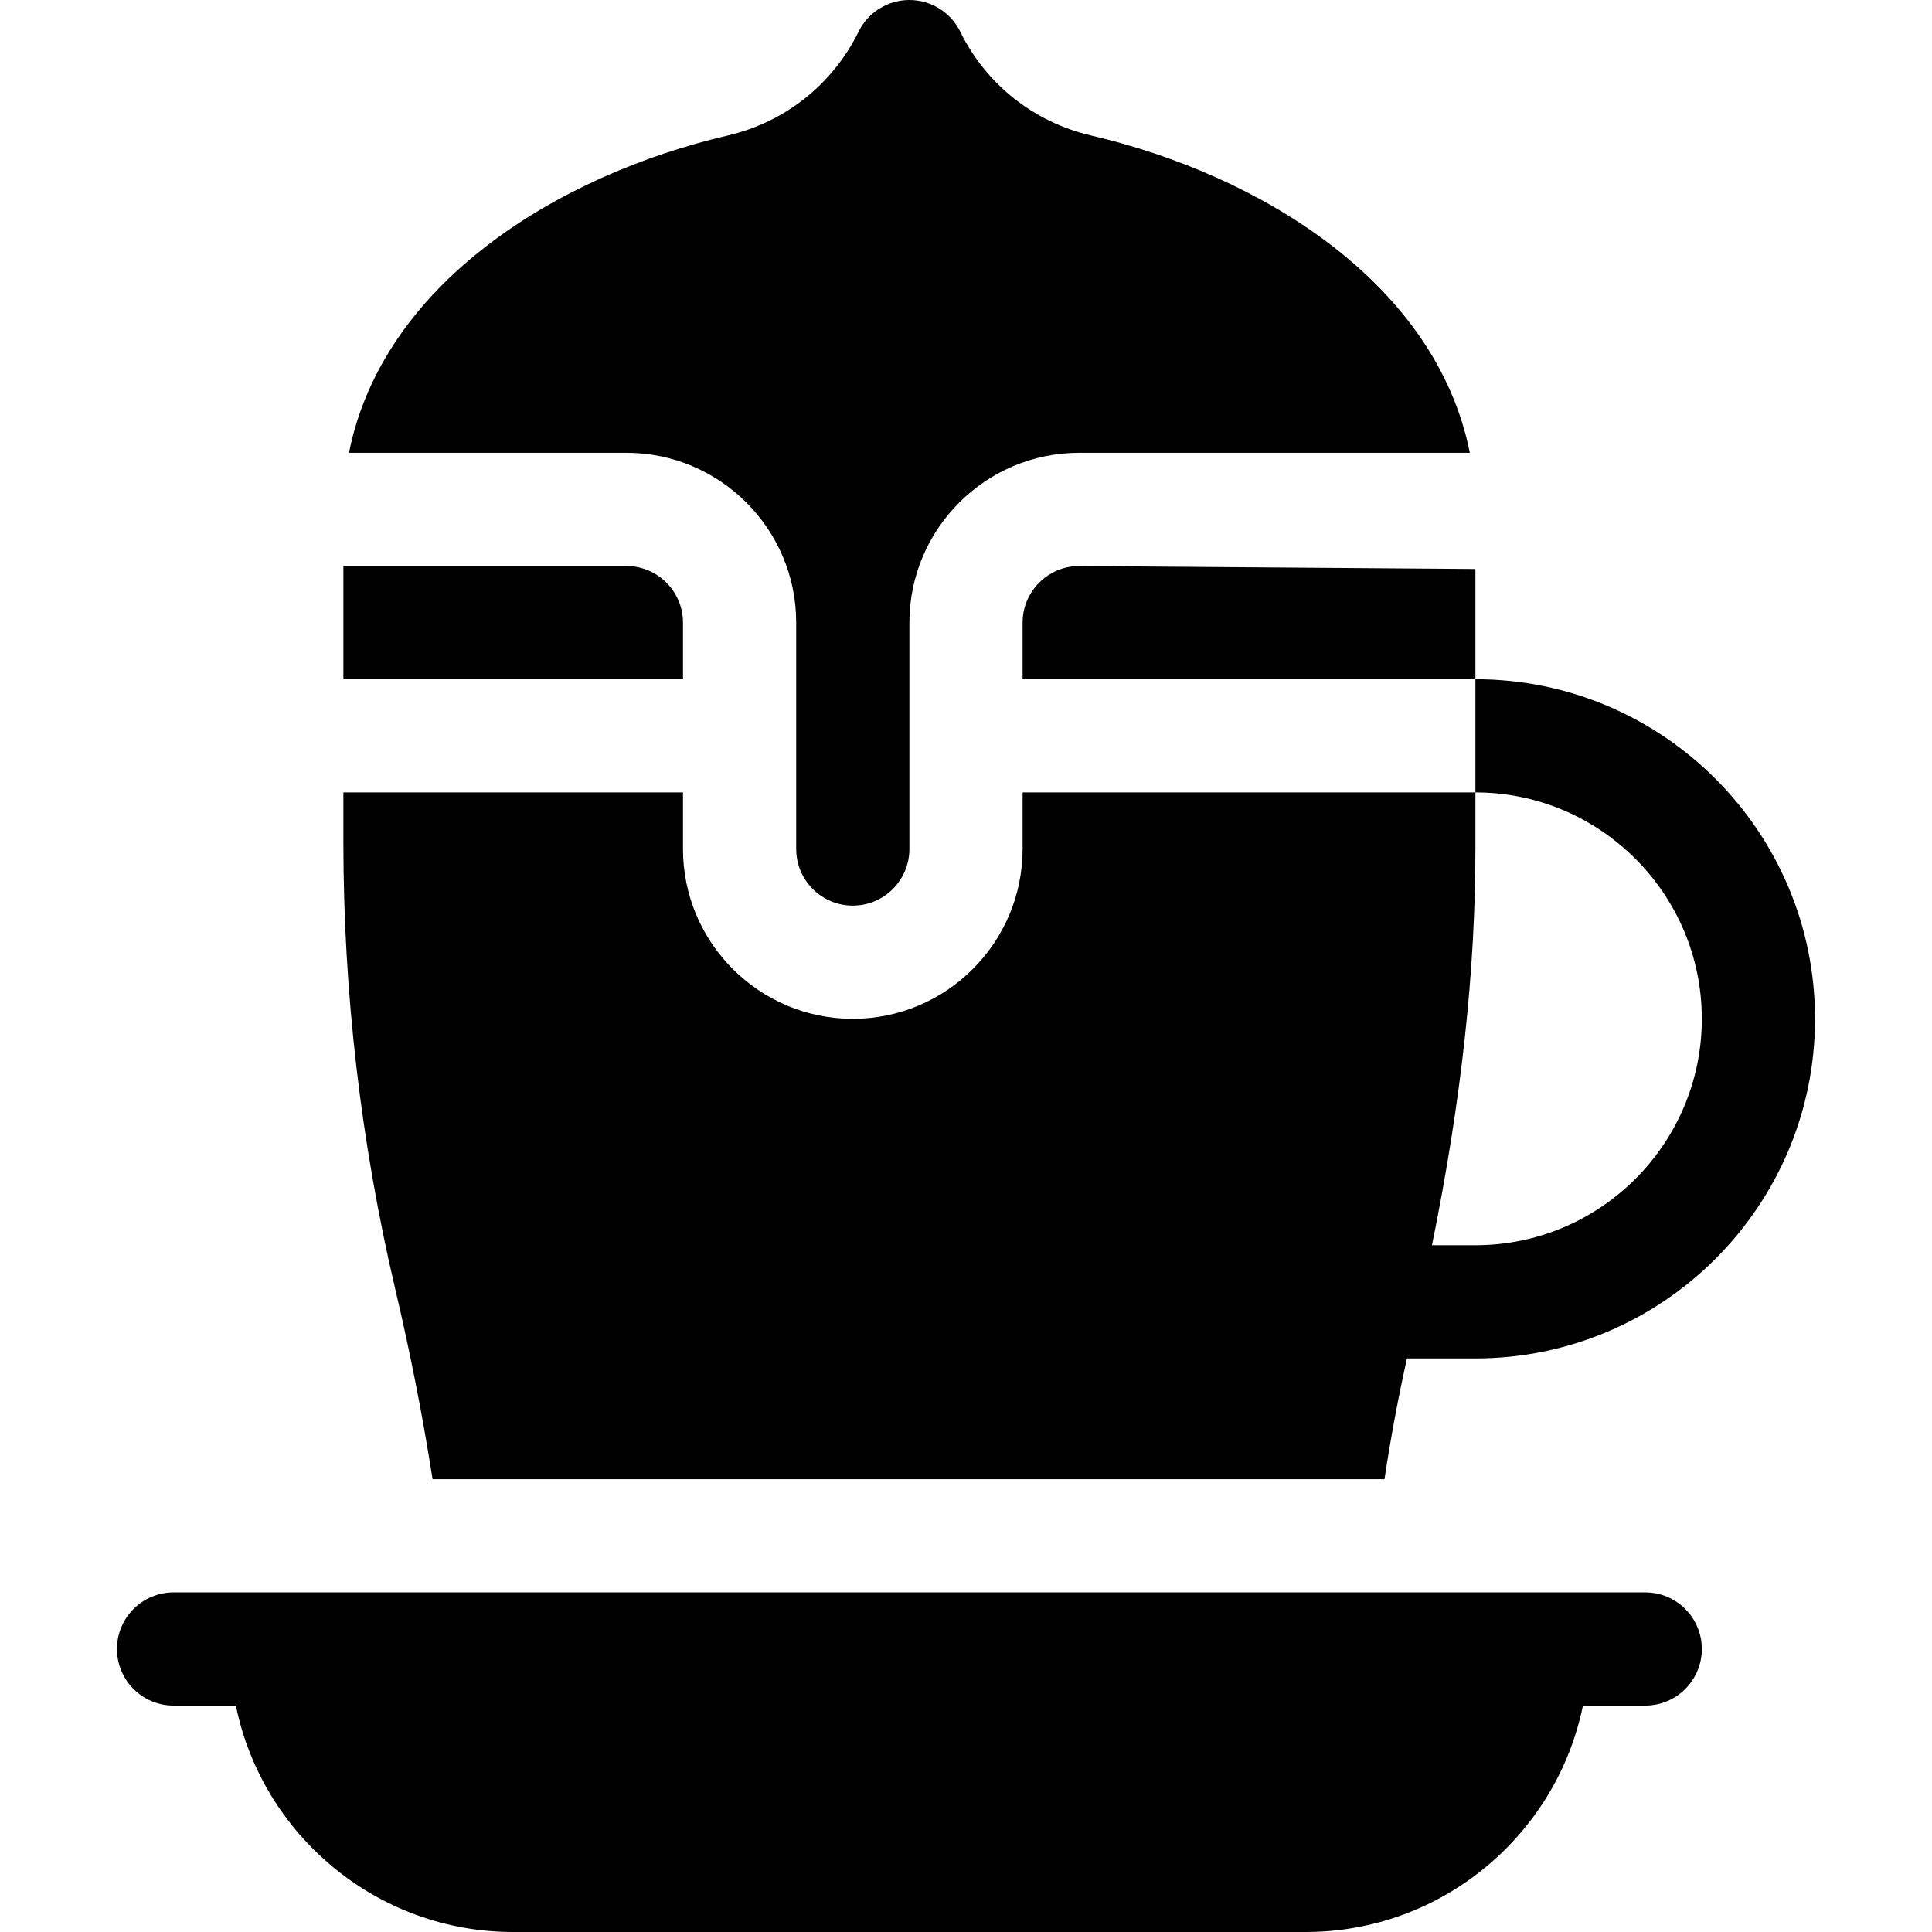 <svg id="Capa_1" enable-background="new 0 0 512 512" height="512" viewBox="0 0 512 512" width="512" xmlns="http://www.w3.org/2000/svg"><path d="m211 165v60c0 8.27 6.73 15 15 15s15-6.73 15-15v-60c0-24.81 20.19-45 45-45h103.52c-8.99-45.002-55.391-73.614-100.41-84.1-15.02-3.5-27.6-13.41-34.49-27.2l-.2-.41c-2.54-5.08-7.74-8.29-13.42-8.29s-10.88 3.21-13.42 8.29l-.2.41c-6.89 13.79-19.47 23.7-34.49 27.2-45.131 10.512-91.434 39.168-100.41 84.1h73.52c24.81 0 45 20.19 45 45z"/><path d="m181 165c0-8.27-6.73-15-15-15h-75v30h90z"/><path d="m286 150c-8.27 0-15 6.73-15 15v15h120v-29.21z"/><path d="m391 180v30c33.08 0 60 26.92 60 60s-26.92 60-60 60h-11.51c7.82-38.59 11.51-72.55 11.51-105.31v-14.69h-120v15c0 24.81-20.19 45-45 45s-45-20.19-45-45v-15h-90v13.15c0 39.89 4.64 79.8 13.78 118.62 3.98 16.89 7.29 33.79 9.86 50.23h252.26c1.66-10.98 3.66-21.71 5.96-32h18.14c49.63 0 90-40.37 90-90s-40.37-90-90-90z"/><path d="m436 422c-23.079 0-367.018 0-390 0-8.284 0-15 6.716-15 15s6.716 15 15 15h16.509c6.968 34.192 37.272 60 73.491 60h210c36.219 0 66.522-25.808 73.491-60h16.509c8.284 0 15-6.716 15-15s-6.716-15-15-15z"/></svg>